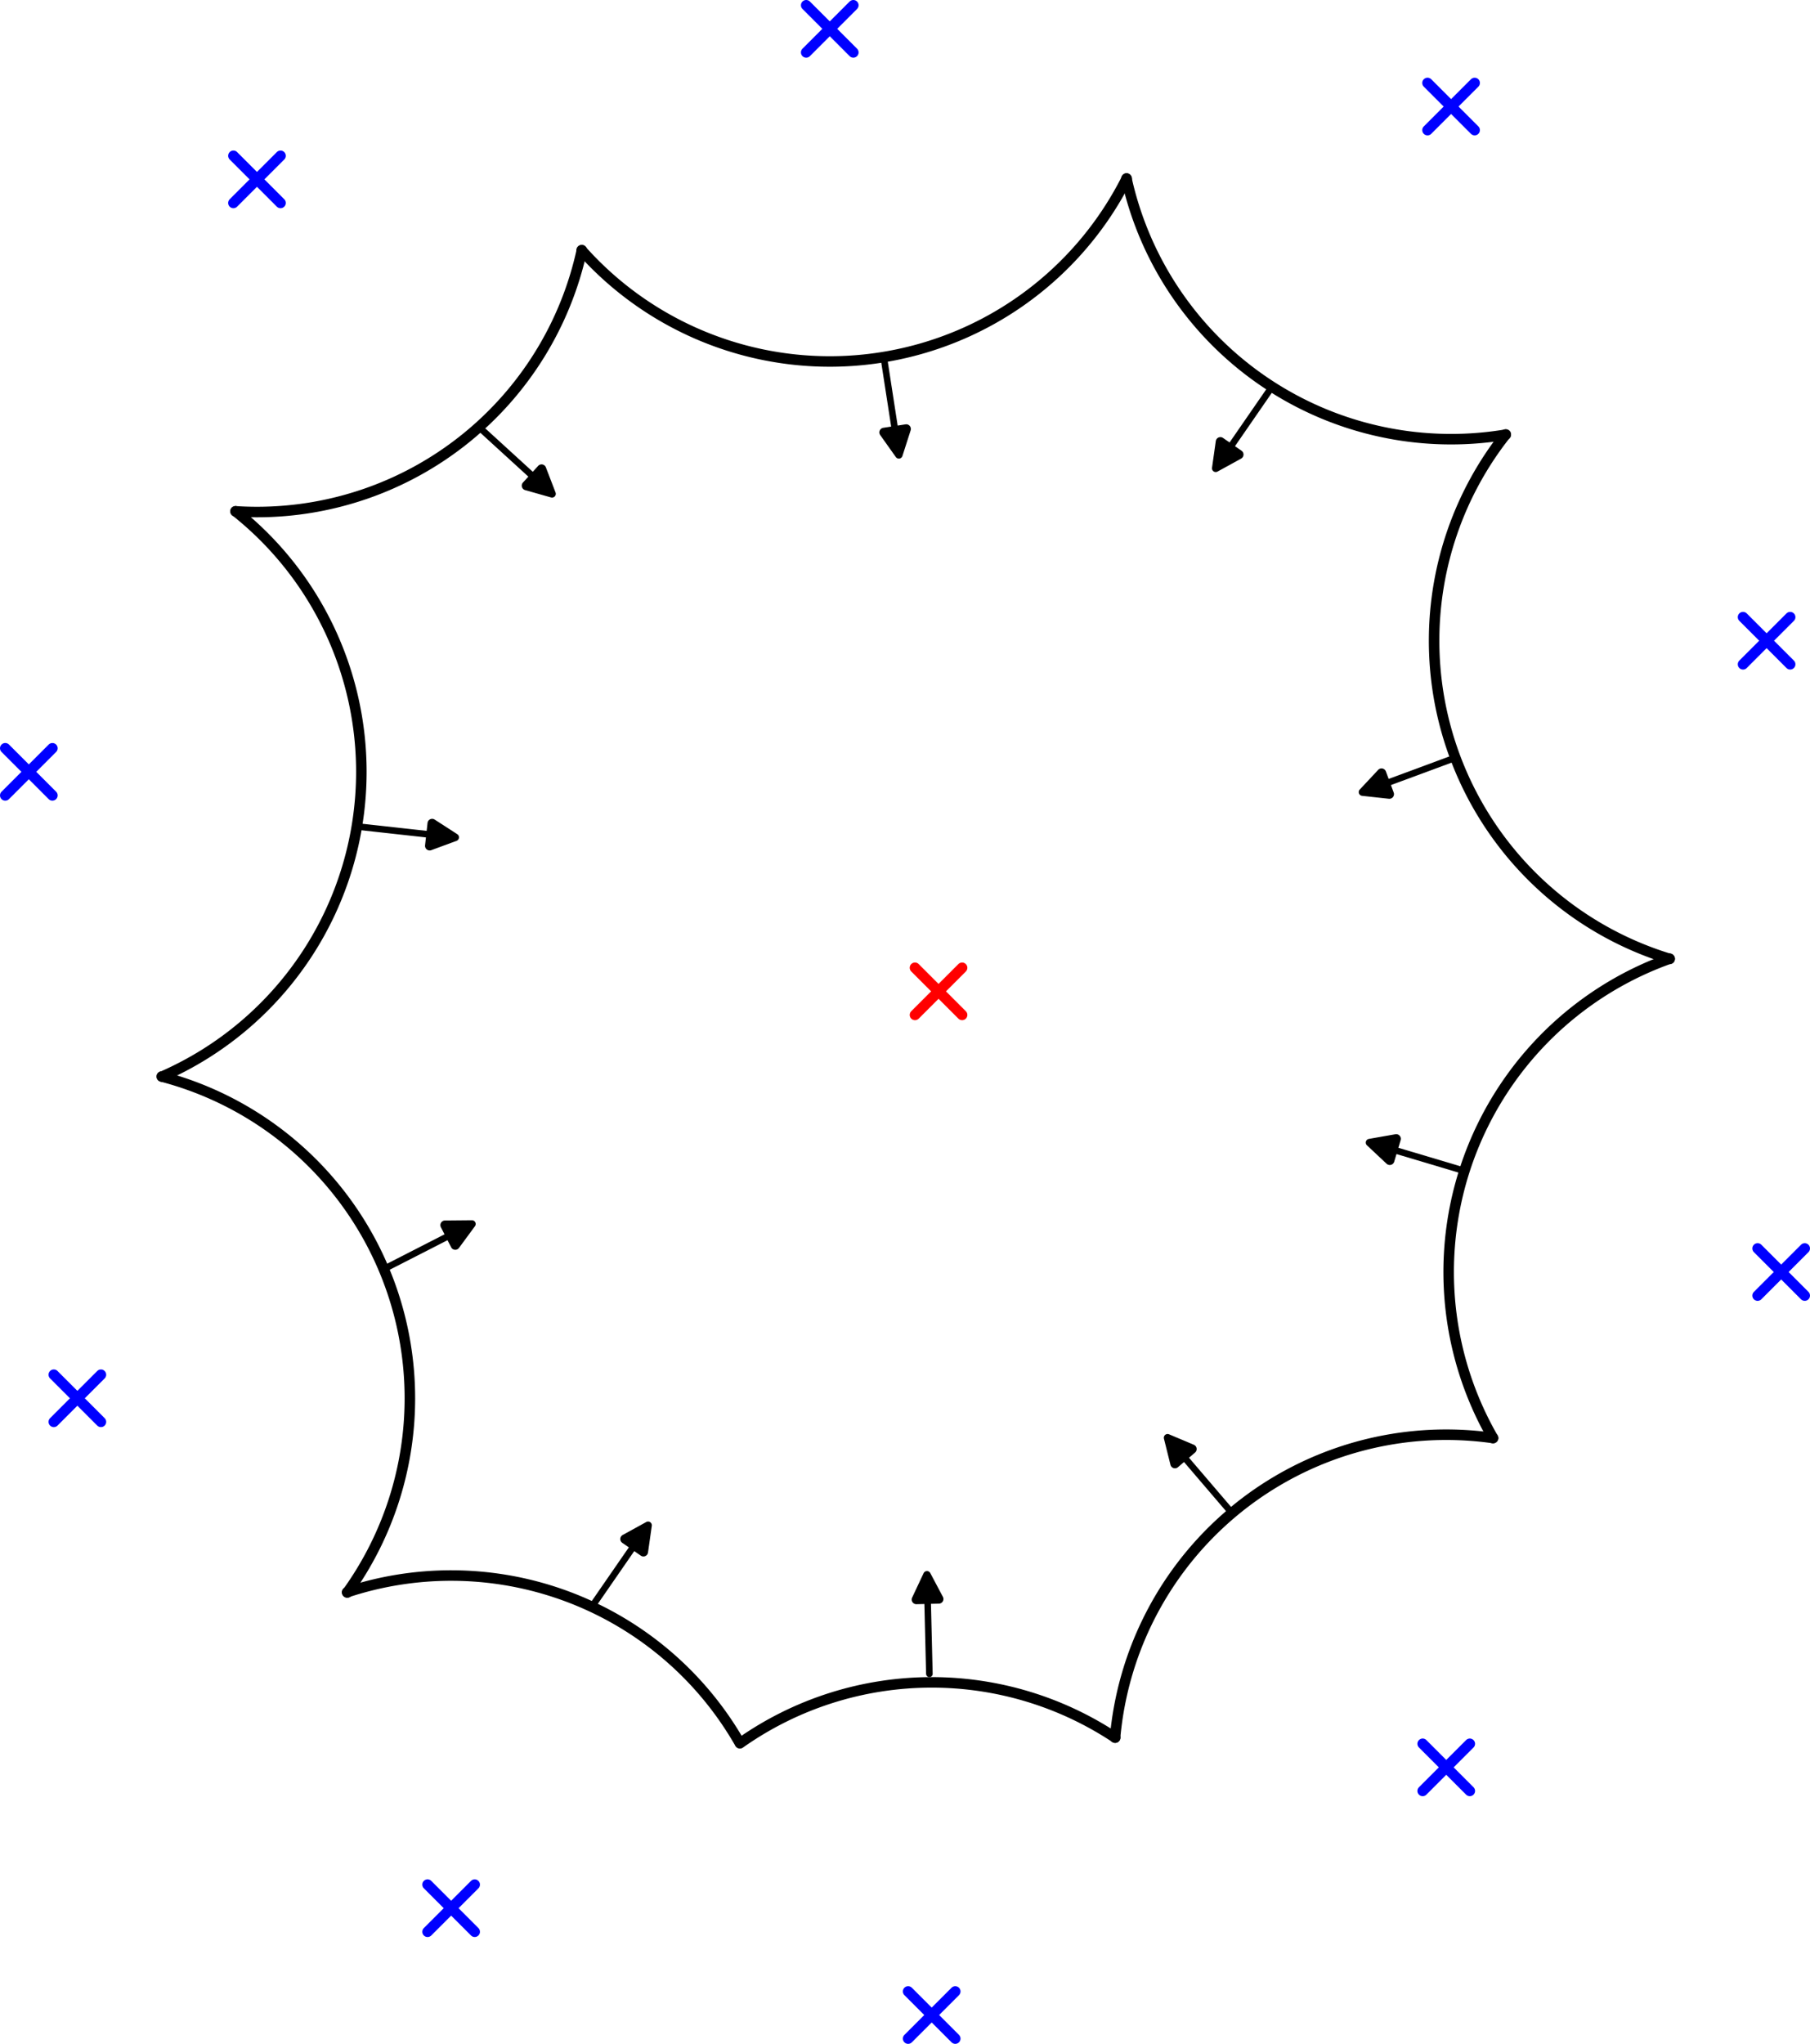 <?xml version="1.0" encoding="UTF-8" standalone="no"?>
<!-- Created with Inkscape (http://www.inkscape.org/) -->

<svg
   width="137.742mm"
   height="155.473mm"
   viewBox="0 0 137.742 155.473"
   version="1.1"
   id="svg5"
   inkscape:version="1.2 (dc2aedaf03, 2022-05-15)"
   sodipodi:docname="WaveContracting.svg"
   xmlns:inkscape="http://www.inkscape.org/namespaces/inkscape"
   xmlns:sodipodi="http://sodipodi.sourceforge.net/DTD/sodipodi-0.dtd"
   xmlns="http://www.w3.org/2000/svg"
   xmlns:svg="http://www.w3.org/2000/svg">
  <sodipodi:namedview
     id="namedview7"
     pagecolor="#ffffff"
     bordercolor="#eeeeee"
     borderopacity="1"
     inkscape:showpageshadow="0"
     inkscape:pageopacity="1"
     inkscape:pagecheckerboard="0"
     inkscape:deskcolor="#505050"
     inkscape:document-units="mm"
     showgrid="false"
     inkscape:zoom="0.71624579"
     inkscape:cx="68.412269"
     inkscape:cy="342.75943"
     inkscape:window-width="958"
     inkscape:window-height="981"
     inkscape:window-x="-8"
     inkscape:window-y="0"
     inkscape:window-maximized="1"
     inkscape:current-layer="layer1" />
  <defs
     id="defs2">
    <marker
       style="overflow:visible"
       id="RoundedArrow"
       refX="0"
       refY="0"
       orient="auto-start-reverse"
       inkscape:stockid="RoundedArrow"
       markerWidth="5"
       markerHeight="5"
       viewBox="0 0 6.135 5.93"
       inkscape:isstock="true"
       inkscape:collect="always"
       preserveAspectRatio="xMidYMid">
      <path
         transform="scale(0.7)"
         d="m -0.211,-4.106 6.422,3.211 a 1,1 90 0 1 0,1.789 L -0.211,4.106 A 1.236,1.236 31.717 0 1 -2,3 v -6 a 1.236,1.236 148.283 0 1 1.789,-1.106 z"
         style="fill:context-stroke;fill-rule:evenodd;stroke:none"
         id="path1367" />
    </marker>
  </defs>
  <g
     inkscape:label="Ebene 1"
     inkscape:groupmode="layer"
     id="layer1"
     transform="translate(-38.625,-31.607)">
    <path
       style="fill:none;fill-opacity:1;stroke:#000000;stroke-width:0.5;stroke-linecap:round;stroke-dasharray:none;stroke-opacity:1;marker-end:url(#RoundedArrow)"
       d="m 67.831,128.145 5.244,-2.682"
       id="path6124" />
    <path
       style="fill:none;fill-opacity:1;stroke:#000000;stroke-width:0.5;stroke-linecap:round;stroke-dasharray:none;stroke-opacity:1;marker-end:url(#RoundedArrow)"
       d="m 109.351,158.932 -0.143,-5.888"
       id="path6136" />
    <path
       style="fill:none;fill-opacity:1;stroke:#000000;stroke-width:0.5;stroke-linecap:round;stroke-dasharray:none;stroke-opacity:1;marker-end:url(#RoundedArrow)"
       d="m 132.377,146.699 -3.829,-4.475"
       id="path6140" />
    <path
       style="fill:none;fill-opacity:1;stroke:#000000;stroke-width:0.5;stroke-linecap:round;stroke-dasharray:none;stroke-opacity:1;marker-end:url(#RoundedArrow)"
       d="m 150.067,120.676 -5.644,-1.684"
       id="path6144" />
    <path
       style="fill:none;fill-opacity:1;stroke:#000000;stroke-width:0.5;stroke-linecap:round;stroke-dasharray:none;stroke-opacity:1;marker-end:url(#RoundedArrow)"
       d="m 149.378,89.246 -5.524,2.044"
       id="path6148" />
    <path
       style="fill:none;fill-opacity:1;stroke:#000000;stroke-width:0.5;stroke-linecap:round;stroke-dasharray:none;stroke-opacity:1;marker-end:url(#RoundedArrow)"
       d="m 135.424,61.03 -3.347,4.846"
       id="path6152" />
    <path
       style="fill:none;fill-opacity:1;stroke:#000000;stroke-width:0.5;stroke-linecap:round;stroke-dasharray:none;stroke-opacity:1;marker-end:url(#RoundedArrow)"
       d="m 65.78,94.474 5.854,0.647"
       id="path6156" />
    <path
       style="fill:none;fill-opacity:1;stroke:#000000;stroke-width:0.5;stroke-linecap:round;stroke-dasharray:none;stroke-opacity:1;marker-end:url(#RoundedArrow)"
       d="m 75.073,64.092 4.349,3.972"
       id="path6160" />
    <path
       style="fill:none;fill-opacity:1;stroke:#000000;stroke-width:0.5;stroke-linecap:round;stroke-dasharray:none;stroke-opacity:1;marker-end:url(#RoundedArrow)"
       d="m 105.877,58.762 0.9,5.82"
       id="path6164" />
    <path
       style="fill:none;fill-opacity:1;stroke:#000000;stroke-width:0.5;stroke-linecap:round;stroke-dasharray:none;stroke-opacity:1;marker-end:url(#RoundedArrow)"
       d="m 83.661,153.831 3.349,-4.845"
       id="path6184" />
    <path
       id="path5310"
       style="fill:none;fill-opacity:1;stroke:#000000;stroke-width:0.8;stroke-linecap:round;stroke-dasharray:none;stroke-dashoffset:0;stroke-opacity:1"
       d="m 94.931,164.217 a 25.304,25.304 0 0 1 14.597,-4.635 25.304,25.304 0 0 1 13.966,4.203" />
    <path
       id="circle4221"
       style="fill:none;fill-opacity:1;stroke:#000000;stroke-width:0.8;stroke-linecap:round;stroke-dasharray:none;stroke-dashoffset:0;stroke-opacity:1"
       d="m 123.482,163.785 a 25.304,25.304 0 0 1 25.203,-23.042 25.304,25.304 0 0 1 3.563,0.252" />
    <path
       id="circle4223"
       style="fill:none;fill-opacity:1;stroke:#000000;stroke-width:0.8;stroke-linecap:round;stroke-dasharray:none;stroke-dashoffset:0;stroke-opacity:1"
       d="m 152.246,140.997 a 25.304,25.304 0 0 1 -3.377,-12.629 25.304,25.304 0 0 1 16.814,-23.837" />
    <path
       id="circle4225"
       style="fill:none;fill-opacity:1;stroke:#000000;stroke-width:0.8;stroke-linecap:round;stroke-dasharray:none;stroke-dashoffset:0;stroke-opacity:1"
       d="M 165.688,104.55 A 25.304,25.304 0 0 1 147.761,80.345 25.304,25.304 0 0 1 153.212,64.656" />
    <path
       id="path5322"
       style="fill:none;fill-opacity:1;stroke:#000000;stroke-width:0.8;stroke-linecap:round;stroke-dasharray:none;stroke-dashoffset:0;stroke-opacity:1"
       d="m 65.038,152.726 a 25.304,25.304 0 0 1 7.919,-1.271 25.304,25.304 0 0 1 21.888,12.607" />
    <path
       id="path5339"
       style="fill:none;fill-opacity:1;stroke:#000000;stroke-width:0.8;stroke-linecap:round;stroke-dasharray:none;stroke-dashoffset:0;stroke-opacity:1"
       d="M 50.931,113.495 A 25.304,25.304 0 0 1 69.817,137.972 v 0 a 25.304,25.304 0 0 1 -4.762,14.776" />
    <path
       id="path4486"
       style="fill:none;stroke:#000000;stroke-width:0.8;stroke-linecap:round"
       d="m 56.556,70.503 a 25.304,25.304 0 0 1 9.568,19.816 v 0 A 25.304,25.304 0 0 1 50.959,113.503" />
    <path
       id="circle4233"
       style="fill:none;fill-opacity:1;stroke:#000000;stroke-width:0.8;stroke-linecap:round;stroke-dasharray:none;stroke-dashoffset:0;stroke-opacity:1"
       d="m 82.905,50.637 a 25.304,25.304 0 0 1 -24.725,19.919 25.304,25.304 0 0 1 -1.637,-0.053" />
    <path
       id="circle4237"
       style="fill:none;fill-opacity:1;stroke:#000000;stroke-width:0.8;stroke-linecap:round;stroke-dasharray:none;stroke-dashoffset:0;stroke-opacity:1"
       d="M 153.217,64.67 A 25.304,25.304 0 0 1 149.054,65.015 25.304,25.304 0 0 1 124.349,45.185" />
    <g
       id="g4317"
       transform="translate(-48.161,-62.198)"
       style="stroke:#0000ff">
      <path
         style="fill:none;fill-opacity:1;stroke:#0000ff;stroke-width:0.8;stroke-linecap:round;stroke-dasharray:none;stroke-opacity:1"
         d="m 104.548,105.656 3.587,3.587"
         id="path4313" />
      <path
         style="fill:none;fill-opacity:1;stroke:#0000ff;stroke-width:0.8;stroke-linecap:round;stroke-dasharray:none;stroke-opacity:1"
         d="m 104.548,109.244 3.587,-3.587"
         id="path4315" />
    </g>
    <g
       id="g4323"
       transform="translate(-4.571,-73.65)"
       style="stroke:#0000ff">
      <path
         style="fill:none;fill-opacity:1;stroke:#0000ff;stroke-width:0.8;stroke-linecap:round;stroke-dasharray:none;stroke-opacity:1"
         d="m 104.548,105.656 3.587,3.587"
         id="path4319" />
      <path
         style="fill:none;fill-opacity:1;stroke:#0000ff;stroke-width:0.8;stroke-linecap:round;stroke-dasharray:none;stroke-opacity:1"
         d="m 104.548,109.244 3.587,-3.587"
         id="path4321" />
    </g>
    <g
       id="g4329"
       transform="translate(-65.523,-17.131)"
       style="stroke:#0000ff">
      <path
         style="fill:none;fill-opacity:1;stroke:#0000ff;stroke-width:0.8;stroke-linecap:round;stroke-dasharray:none;stroke-opacity:1"
         d="m 104.548,105.656 3.587,3.587"
         id="path4325" />
      <path
         style="fill:none;fill-opacity:1;stroke:#0000ff;stroke-width:0.8;stroke-linecap:round;stroke-dasharray:none;stroke-opacity:1"
         d="m 104.548,109.244 3.587,-3.587"
         id="path4327" />
    </g>
    <g
       id="g4335"
       transform="translate(-61.829,30.522)"
       style="stroke:#0000ff">
      <path
         style="fill:none;fill-opacity:1;stroke:#0000ff;stroke-width:0.8;stroke-linecap:round;stroke-dasharray:none;stroke-opacity:1"
         d="m 104.548,105.656 3.587,3.587"
         id="path4331" />
      <path
         style="fill:none;fill-opacity:1;stroke:#0000ff;stroke-width:0.8;stroke-linecap:round;stroke-dasharray:none;stroke-opacity:1"
         d="m 104.548,109.244 3.587,-3.587"
         id="path4333" />
    </g>
    <g
       id="g4341"
       transform="translate(-33.385,69.309)"
       style="stroke:#0000ff">
      <path
         style="fill:none;fill-opacity:1;stroke:#0000ff;stroke-width:0.8;stroke-linecap:round;stroke-dasharray:none;stroke-opacity:1"
         d="m 104.548,105.656 3.587,3.587"
         id="path4337" />
      <path
         style="fill:none;fill-opacity:1;stroke:#0000ff;stroke-width:0.8;stroke-linecap:round;stroke-dasharray:none;stroke-opacity:1"
         d="m 104.548,109.244 3.587,-3.587"
         id="path4339" />
    </g>
    <g
       id="g4347"
       transform="translate(3.186,77.436)"
       style="stroke:#0000ff">
      <path
         style="fill:none;fill-opacity:1;stroke:#0000ff;stroke-width:0.8;stroke-linecap:round;stroke-dasharray:none;stroke-opacity:1"
         d="m 104.548,105.656 3.587,3.587"
         id="path4343" />
      <path
         style="fill:none;fill-opacity:1;stroke:#0000ff;stroke-width:0.8;stroke-linecap:round;stroke-dasharray:none;stroke-opacity:1"
         d="m 104.548,109.244 3.587,-3.587"
         id="path4345" />
    </g>
    <g
       id="g4353"
       transform="translate(42.343,58.597)"
       style="stroke:#0000ff">
      <path
         style="fill:none;fill-opacity:1;stroke:#0000ff;stroke-width:0.8;stroke-linecap:round;stroke-dasharray:none;stroke-opacity:1"
         d="m 104.548,105.656 3.587,3.587"
         id="path4349" />
      <path
         style="fill:none;fill-opacity:1;stroke:#0000ff;stroke-width:0.8;stroke-linecap:round;stroke-dasharray:none;stroke-opacity:1"
         d="m 104.548,109.244 3.587,-3.587"
         id="path4351" />
    </g>
    <g
       id="g4359"
       transform="translate(67.832,20.917)"
       style="stroke:#0000ff">
      <path
         style="fill:none;fill-opacity:1;stroke:#0000ff;stroke-width:0.8;stroke-linecap:round;stroke-dasharray:none;stroke-opacity:1"
         d="m 104.548,105.656 3.587,3.587"
         id="path4355" />
      <path
         style="fill:none;fill-opacity:1;stroke:#0000ff;stroke-width:0.8;stroke-linecap:round;stroke-dasharray:none;stroke-opacity:1"
         d="m 104.548,109.244 3.587,-3.587"
         id="path4357" />
    </g>
    <g
       id="g4365"
       transform="translate(66.723,-27.105)"
       style="stroke:#0000ff">
      <path
         style="fill:none;fill-opacity:1;stroke:#0000ff;stroke-width:0.8;stroke-linecap:round;stroke-dasharray:none;stroke-opacity:1"
         d="m 104.548,105.656 3.587,3.587"
         id="path4361" />
      <path
         style="fill:none;fill-opacity:1;stroke:#0000ff;stroke-width:0.8;stroke-linecap:round;stroke-dasharray:none;stroke-opacity:1"
         d="m 104.548,109.244 3.587,-3.587"
         id="path4363" />
    </g>
    <g
       id="g4371"
       transform="translate(42.712,-67.739)"
       style="stroke:#0000ff">
      <path
         style="fill:none;fill-opacity:1;stroke:#0000ff;stroke-width:0.8;stroke-linecap:round;stroke-dasharray:none;stroke-opacity:1"
         d="m 104.548,105.656 3.587,3.587"
         id="path4367" />
      <path
         style="fill:none;fill-opacity:1;stroke:#0000ff;stroke-width:0.8;stroke-linecap:round;stroke-dasharray:none;stroke-opacity:1"
         d="m 104.548,109.244 3.587,-3.587"
         id="path4369" />
    </g>
    <path
       id="circle4508"
       style="fill:none;fill-opacity:1;stroke:#000000;stroke-width:0.8;stroke-linecap:round;stroke-dasharray:none;stroke-dashoffset:0;stroke-opacity:1"
       d="M 124.366,45.19 A 25.304,25.304 0 0 1 101.771,59.104 25.304,25.304 0 0 1 82.887,50.644" />
    <g
       id="g6118"
       transform="translate(3.707,-0.433)"
       style="fill:#ff0000;stroke:#ff0000;stroke-opacity:1">
      <path
         style="fill:#ff0000;fill-opacity:1;stroke:#ff0000;stroke-width:0.8;stroke-linecap:round;stroke-dasharray:none;stroke-opacity:1"
         d="m 104.548,105.656 3.587,3.587"
         id="path6114" />
      <path
         style="fill:#ff0000;fill-opacity:1;stroke:#ff0000;stroke-width:0.8;stroke-linecap:round;stroke-dasharray:none;stroke-opacity:1"
         d="m 104.548,109.244 3.587,-3.587"
         id="path6116" />
    </g>
  </g>
</svg>

